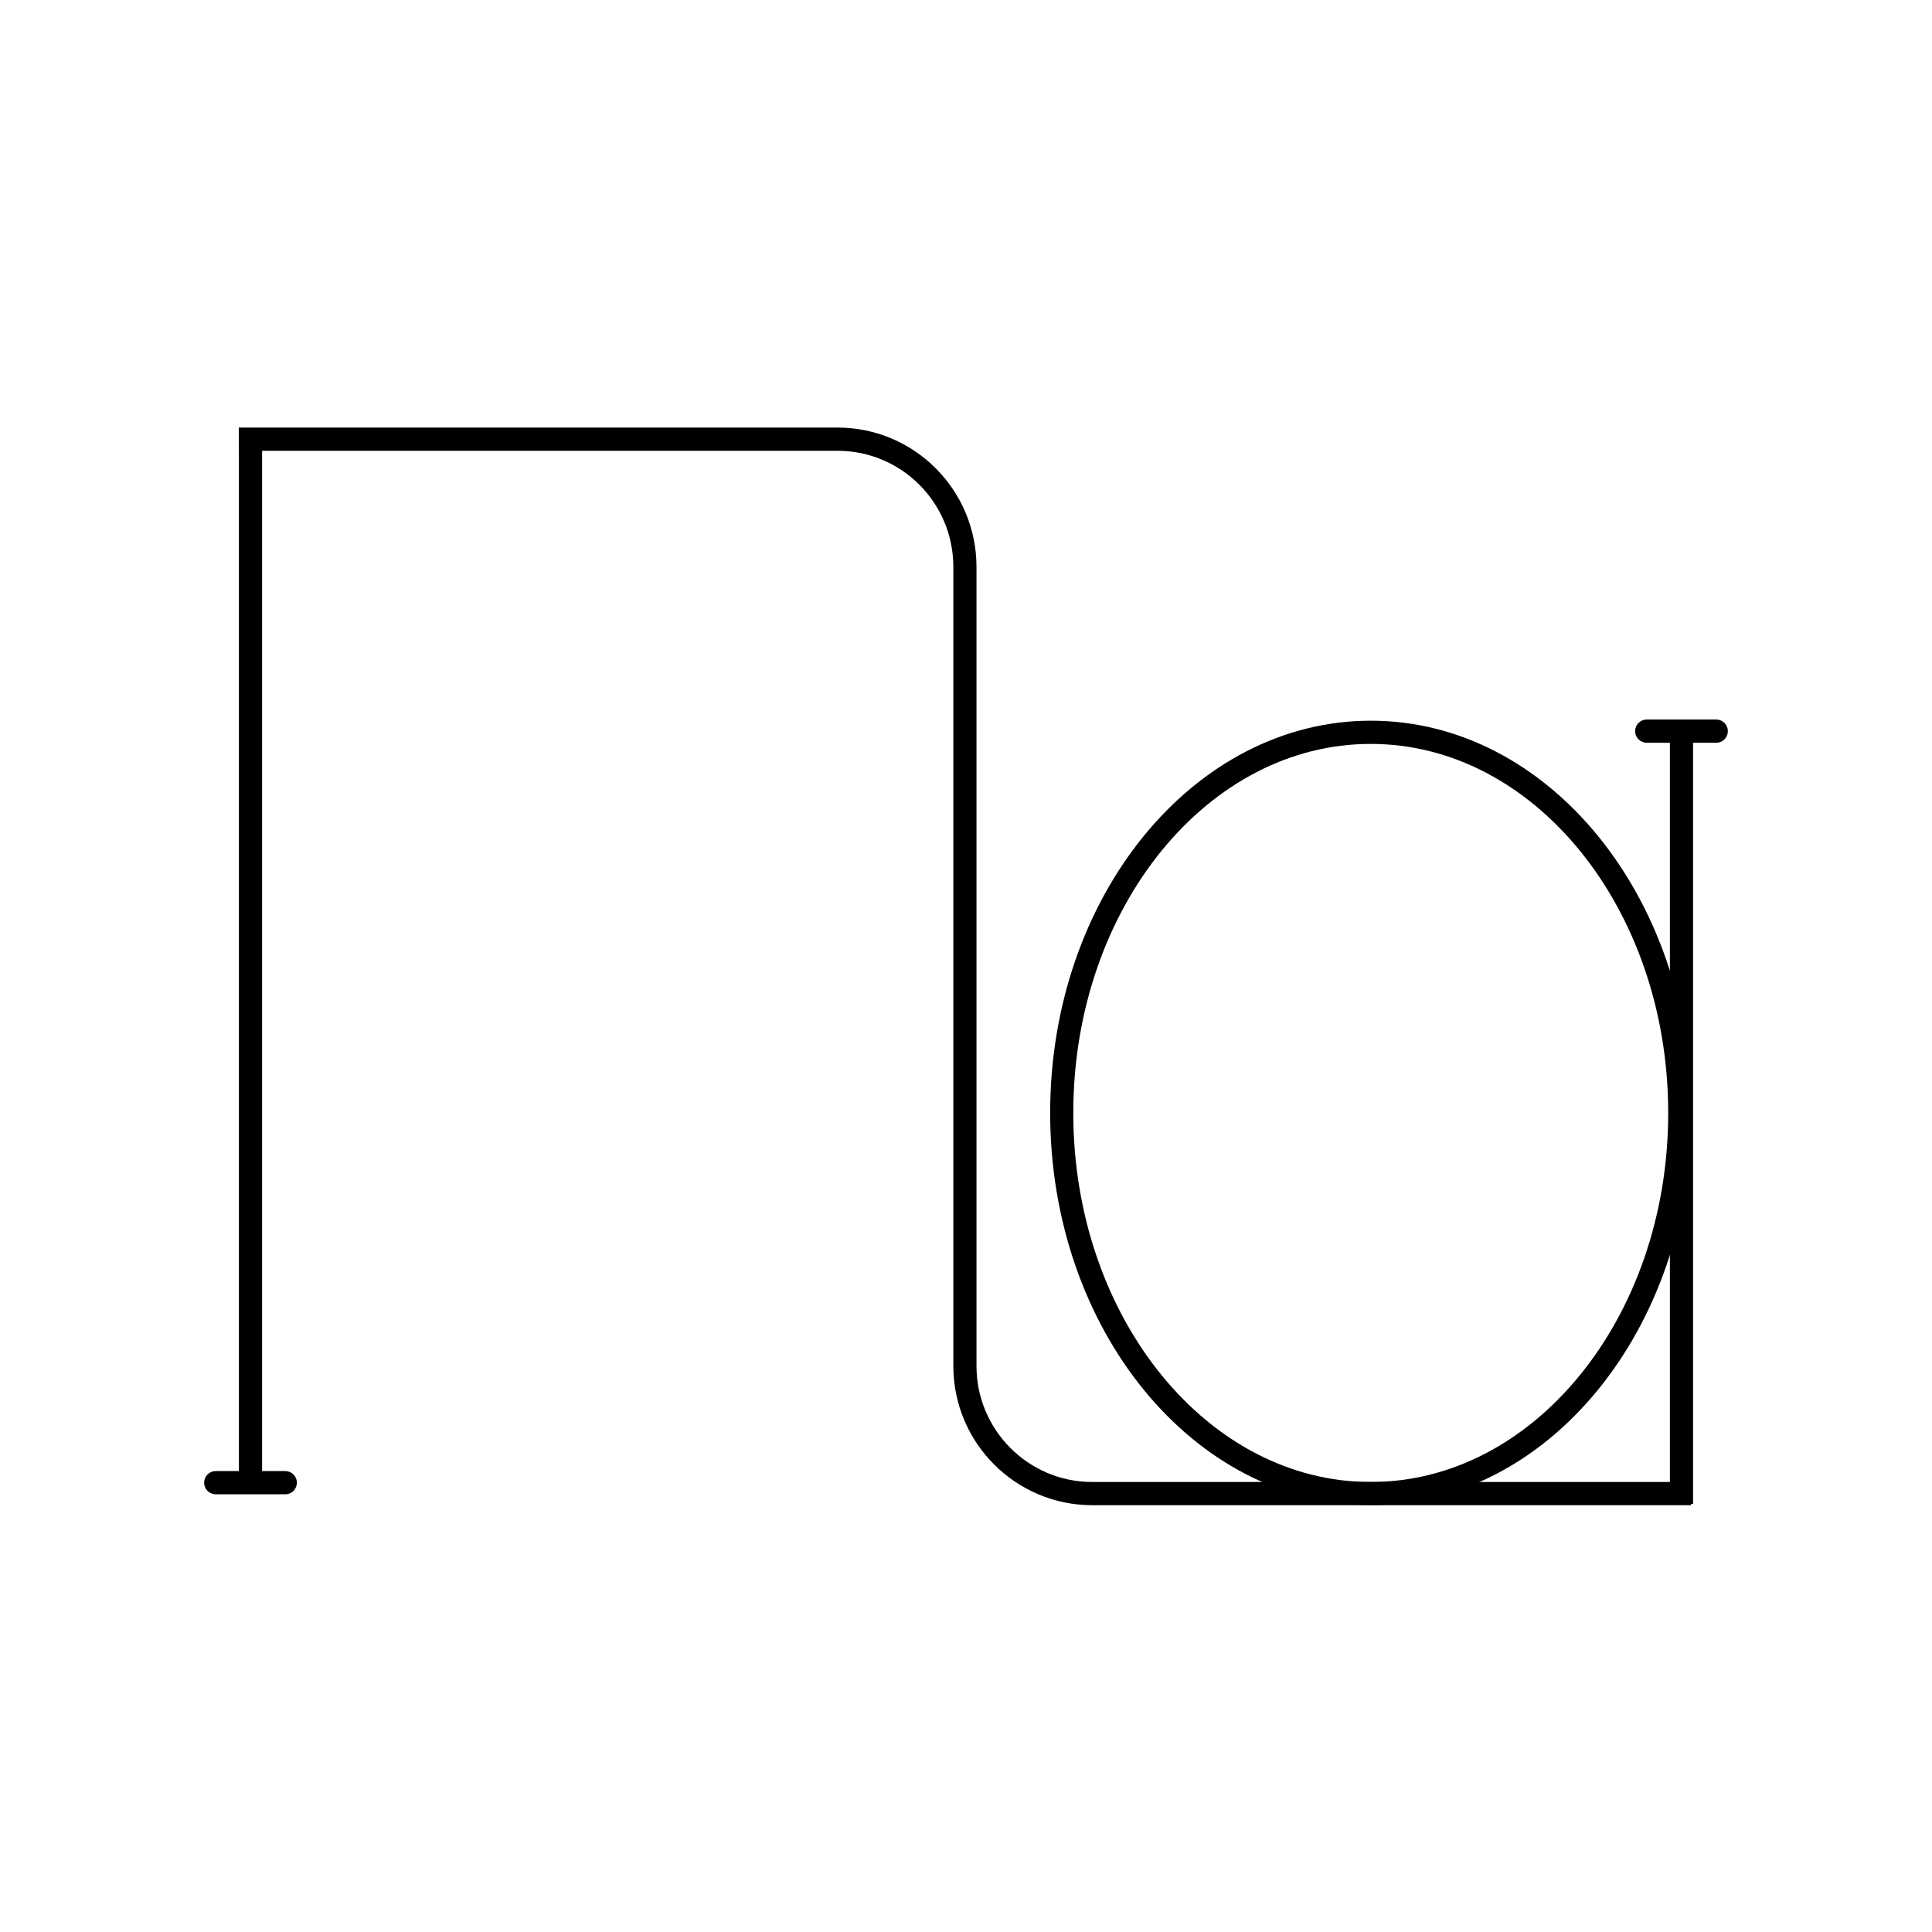 <svg xmlns="http://www.w3.org/2000/svg" xmlns:xlink="http://www.w3.org/1999/xlink" width="500" zoomAndPan="magnify" viewBox="0 0 375 375" height="500" preserveAspectRatio="xMidYMid meet" version="1.0"><defs><clipPath id="23d0403243"><path d="M 203.836 139.887 L 328.336 139.887 L 328.336 292.137 L 203.836 292.137 Z M 203.836 139.887 " clip-rule="nonzero"/></clipPath><clipPath id="7ebb29ecea"><path d="M 266.086 139.887 C 231.707 139.887 203.836 173.969 203.836 216.012 C 203.836 258.051 231.707 292.133 266.086 292.133 C 300.469 292.133 328.336 258.051 328.336 216.012 C 328.336 173.969 300.469 139.887 266.086 139.887 " clip-rule="nonzero"/></clipPath></defs><path stroke-linecap="butt" transform="matrix(0.749, 0, 0, 0.751, 0.04, -0.149)" fill="none" stroke-linejoin="miter" d="M 61.828 113.708 L 217 113.708 C 235.224 113.708 249.997 128.484 249.997 146.711 L 249.997 353.221 C 249.997 371.449 264.776 386.224 283 386.224 L 438.172 386.224 " stroke="#000000" stroke-width="6" stroke-opacity="1" stroke-miterlimit="4"/><path stroke-linecap="butt" transform="matrix(0.75, 0, 0, 0.751, 0, -0.156)" fill="none" stroke-linejoin="miter" d="M 64.828 113.708 L 64.828 381.722 " stroke="#000000" stroke-width="6" stroke-opacity="1" stroke-miterlimit="4"/><path fill="#000000" d="M 57.621 287.789 C 57.621 288.086 57.566 288.375 57.449 288.648 C 57.336 288.926 57.176 289.172 56.965 289.383 C 56.754 289.594 56.508 289.754 56.234 289.871 C 55.957 289.984 55.672 290.043 55.371 290.043 L 41.871 290.043 C 41.574 290.043 41.285 289.984 41.012 289.871 C 40.734 289.754 40.492 289.594 40.281 289.383 C 40.07 289.172 39.906 288.926 39.793 288.648 C 39.68 288.375 39.621 288.086 39.621 287.789 C 39.621 287.488 39.68 287.199 39.793 286.926 C 39.906 286.648 40.07 286.406 40.281 286.195 C 40.492 285.98 40.734 285.82 41.012 285.703 C 41.285 285.59 41.574 285.535 41.871 285.535 L 55.371 285.535 C 55.672 285.535 55.957 285.59 56.234 285.703 C 56.508 285.82 56.754 285.98 56.965 286.195 C 57.176 286.406 57.336 286.648 57.449 286.926 C 57.566 287.199 57.621 287.488 57.621 287.789 Z M 57.621 287.789 " fill-opacity="1" fill-rule="nonzero"/><g clip-path="url(#23d0403243)"><g clip-path="url(#7ebb29ecea)"><path stroke-linecap="butt" transform="matrix(0.748, 0, 0, 0.751, 203.838, 139.887)" fill="none" stroke-linejoin="miter" d="M 83.185 0 C 37.243 0 -0.002 45.39 -0.002 101.383 C -0.002 157.37 37.243 202.761 83.185 202.761 C 129.133 202.761 166.373 157.37 166.373 101.383 C 166.373 45.39 129.133 0 83.185 0 " stroke="#000000" stroke-width="12" stroke-opacity="1" stroke-miterlimit="4"/></g></g><path stroke-linecap="butt" transform="matrix(0, -0.751, 0.75, 0, 324.125, 291.914)" fill="none" stroke-linejoin="miter" d="M 0.001 2.999 L 198.21 2.999 " stroke="#000000" stroke-width="6" stroke-opacity="1" stroke-miterlimit="4"/><path fill="#000000" d="M 317.375 141.914 C 317.375 141.613 317.434 141.328 317.547 141.051 C 317.66 140.773 317.824 140.531 318.035 140.32 C 318.246 140.109 318.488 139.945 318.766 139.832 C 319.039 139.719 319.328 139.66 319.625 139.66 L 333.125 139.66 C 333.426 139.66 333.711 139.719 333.988 139.832 C 334.262 139.945 334.504 140.109 334.715 140.32 C 334.926 140.531 335.09 140.773 335.203 141.051 C 335.32 141.328 335.375 141.613 335.375 141.914 C 335.375 142.211 335.32 142.5 335.203 142.777 C 335.09 143.051 334.926 143.297 334.715 143.508 C 334.504 143.719 334.262 143.883 333.988 143.996 C 333.711 144.109 333.426 144.168 333.125 144.168 L 319.625 144.168 C 319.328 144.168 319.039 144.109 318.766 143.996 C 318.488 143.883 318.246 143.719 318.035 143.508 C 317.824 143.297 317.66 143.051 317.547 142.777 C 317.434 142.5 317.375 142.211 317.375 141.914 Z M 317.375 141.914 " fill-opacity="1" fill-rule="nonzero"/></svg>